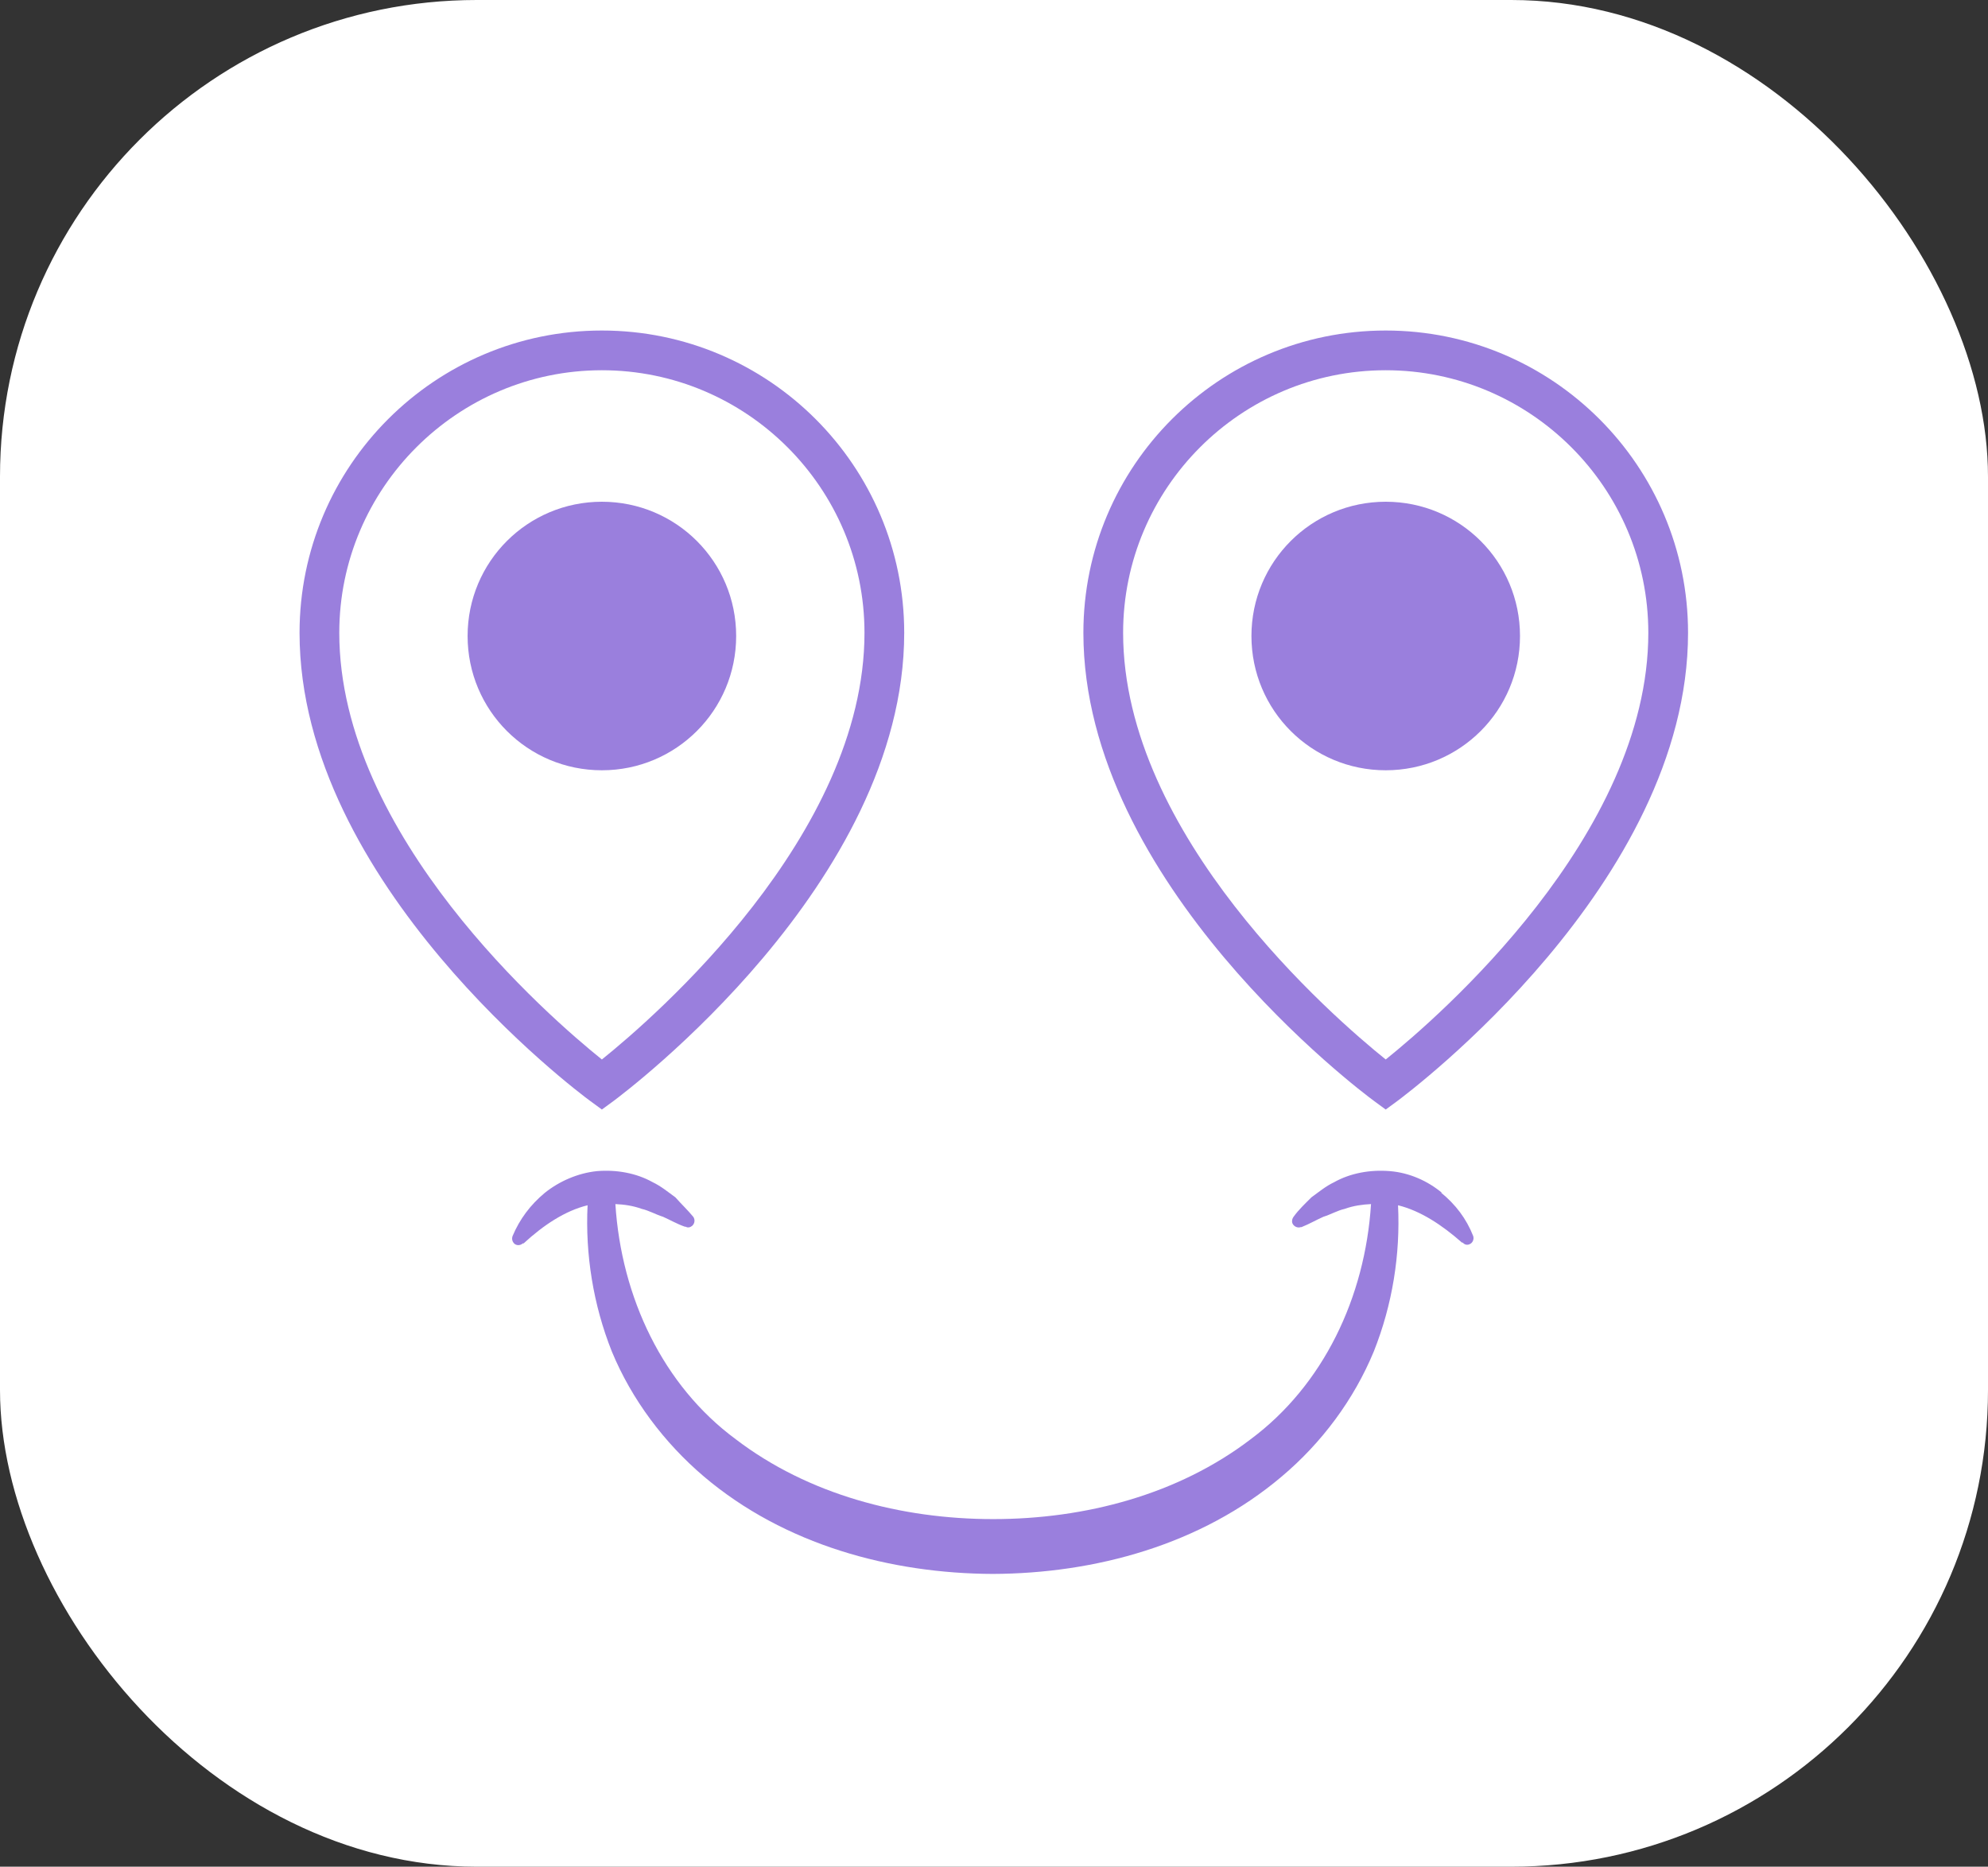<?xml version="1.0" encoding="UTF-8"?>
<svg id="Layer_2" data-name="Layer 2" xmlns="http://www.w3.org/2000/svg" viewBox="0 0 50.04 46.99">
  <rect x="0" y="0" width="50.04" height="46.99" fill="#333333" stroke="none"/>
  <defs>
    <style>
      .cls-1 {
        fill-rule: evenodd;
      }

      .cls-1, .cls-2 {
        fill: #9a7fdd;
      }

      .cls-1, .cls-2, .cls-3 {
        stroke-width: 0px;
      }

      .cls-3 {
        fill: #fff;
      }
    </style>
  </defs>
  <g id="OBJECTS">
    <g>
      <rect class="cls-3" width="50.04" height="46.99" rx="12" ry="12"/>
      <g>
        <g>
          <path class="cls-2" d="M15.15,27.93l-.3-.22c-.3-.22-7.31-5.47-7.31-11.78,0-4.2,3.41-7.61,7.61-7.61s7.61,3.41,7.61,7.61c0,6.31-7.02,11.56-7.31,11.78l-.3.22ZM15.15,9.32c-3.64,0-6.61,2.97-6.61,6.61,0,5.1,5.29,9.68,6.61,10.74,1.32-1.06,6.61-5.64,6.61-10.74,0-3.65-2.97-6.61-6.61-6.61Z"/>
          <path class="cls-2" d="M34.88,27.93l-.3-.22c-.3-.22-7.31-5.47-7.31-11.78,0-4.2,3.41-7.61,7.61-7.61s7.61,3.41,7.61,7.61c0,6.31-7.02,11.56-7.31,11.78l-.3.22ZM34.88,9.32c-3.65,0-6.61,2.97-6.61,6.61,0,5.1,5.29,9.68,6.61,10.74,1.32-1.06,6.61-5.64,6.61-10.74,0-3.65-2.97-6.61-6.61-6.61Z"/>
          <path class="cls-2" d="M36.3,30.03c-.36-.3-.82-.51-1.32-.55-.49-.04-.99.05-1.4.28-.21.1-.39.25-.57.38-.16.16-.32.31-.45.49-.03.04-.05.1-.03.16.03.08.13.13.21.1h.02c.2-.08.37-.18.55-.26.19-.06.36-.16.54-.2.22-.08.45-.11.66-.12-.15,2.35-1.2,4.56-3.03,5.92-1.82,1.39-4.16,2.01-6.48,2.01-2.32,0-4.66-.62-6.48-2.01-1.83-1.35-2.88-3.57-3.03-5.92.22.01.44.04.66.12.18.04.35.14.54.2.18.08.35.18.55.25h.02c.05.03.11.02.16-.02.07-.06.08-.16.03-.23-.14-.17-.3-.32-.45-.49-.18-.13-.36-.28-.57-.38-.41-.23-.91-.32-1.4-.28-.49.05-.96.26-1.32.55-.36.3-.63.66-.81,1.09-.02.06-.01.12.03.17.06.07.16.07.23.01h.02c.5-.46,1.04-.82,1.61-.96-.06,1.23.14,2.5.61,3.68.5,1.21,1.32,2.3,2.32,3.15,2.03,1.72,4.7,2.44,7.27,2.45,2.57-.01,5.24-.73,7.27-2.45,1.01-.85,1.82-1.94,2.32-3.15.47-1.18.67-2.44.61-3.68.57.14,1.11.5,1.61.94h.02c.04.05.11.07.17.04.08-.03.12-.13.09-.21-.17-.43-.44-.79-.81-1.09Z"/>
        </g>
        <path class="cls-1" d="M15.15,19.39c-1.87,0-3.38-1.51-3.38-3.38s1.51-3.38,3.38-3.38,3.38,1.51,3.38,3.38-1.51,3.38-3.38,3.38Z"/>
        <path class="cls-1" d="M34.88,19.39c-1.87,0-3.38-1.51-3.38-3.38s1.51-3.38,3.38-3.38,3.38,1.51,3.38,3.38-1.51,3.38-3.38,3.38Z"/>
      </g>
    </g>
  </g>
</svg>